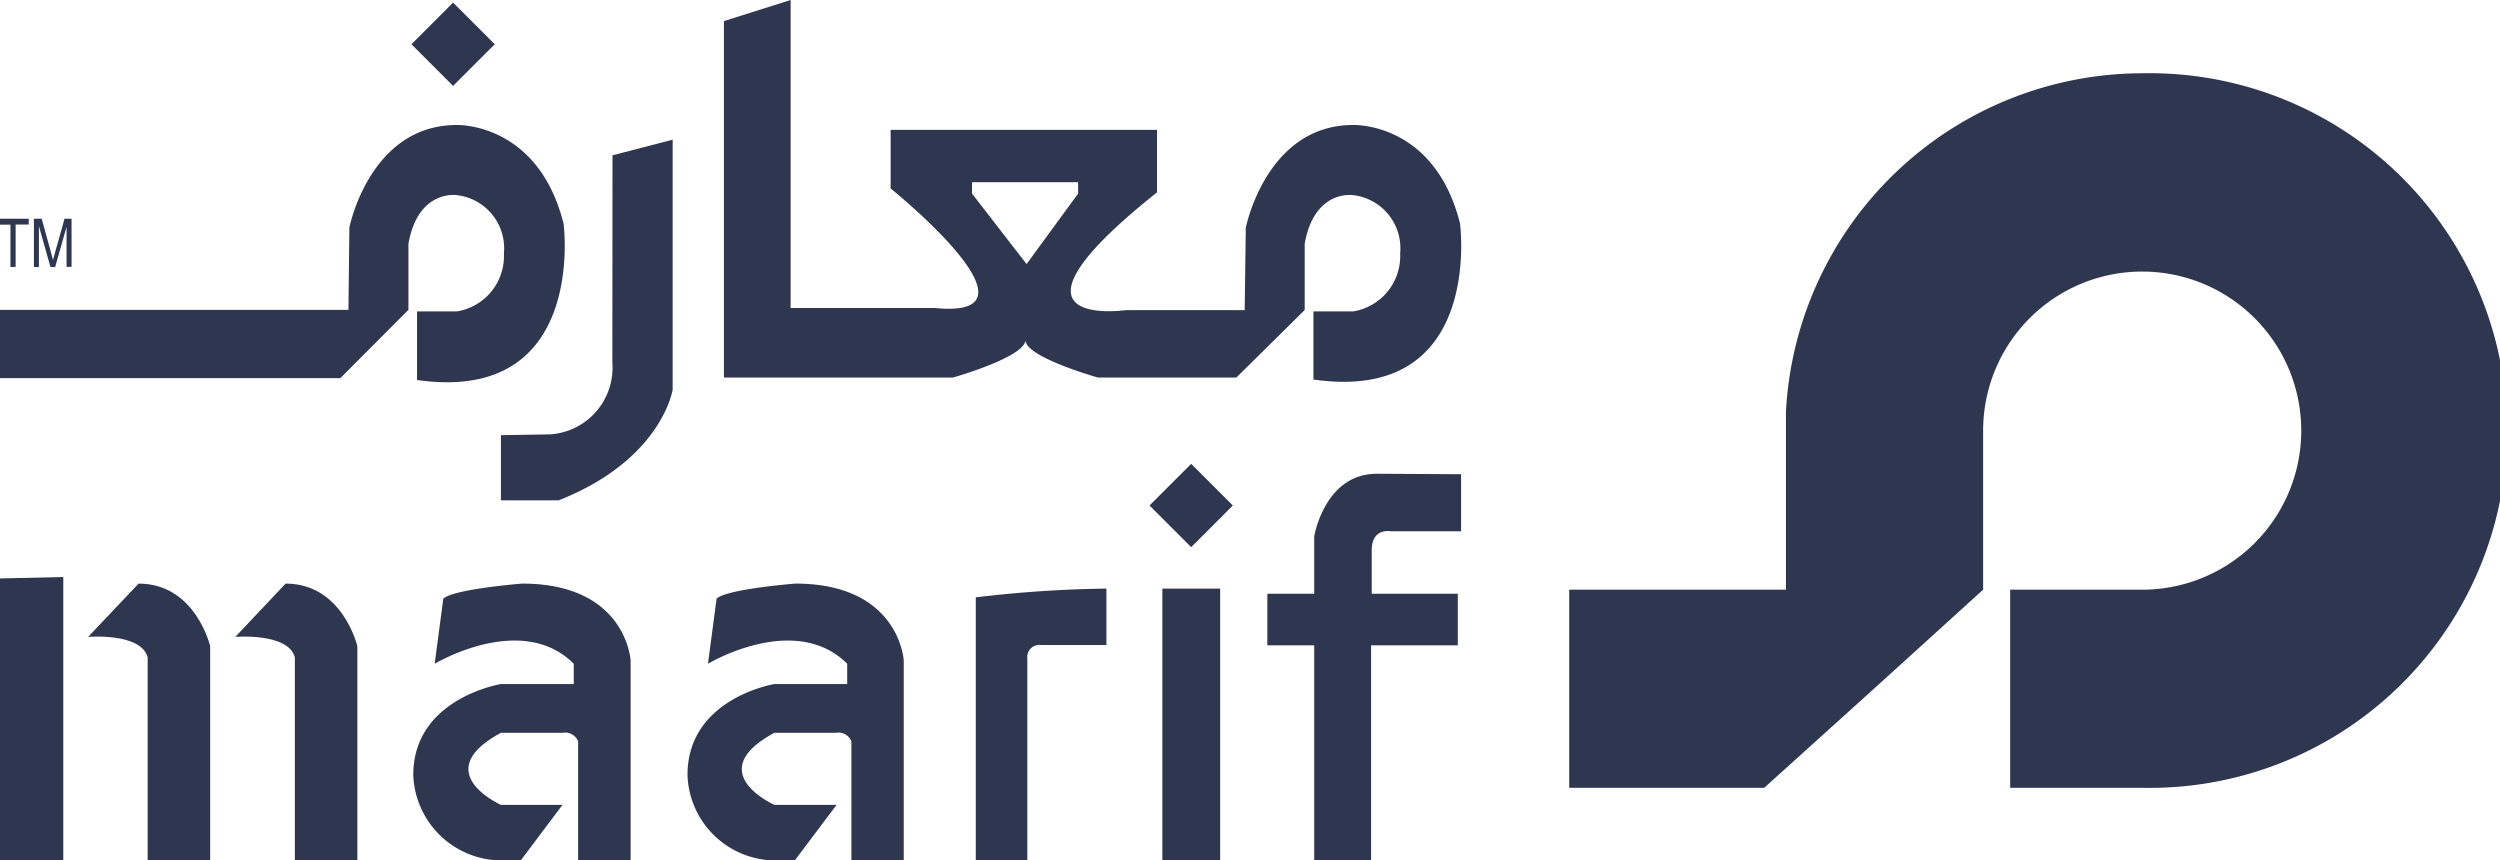 <svg id="Layer_1" data-name="Layer 1" xmlns="http://www.w3.org/2000/svg" viewBox="0 0 160 55.06">
	<defs>
		<style>
			.cls-1 {
				fill: #2f3650;
			}
		</style>
	</defs>
	<path class="cls-1" d="M39.2,9.94l3.85-1v16s-.68,4.47-7.29,7.08h-3.7V27.85l3.13-.05a4.27,4.27,0,0,0,4-4.58Z" />
	<path
		class="cls-1"
		d="M22.36,14.56S23.66,8,29.23,8c0,0,5.21-.19,6.84,6.32,0,0,1.53,11.56-9.38,10V19.93h2.56a3.59,3.59,0,0,0,3-3.72,3.42,3.42,0,0,0-3-3.72s-2.49-.4-3.11,3.11v4.23L21.78,24.2H0V19.83H22.3Z"
	/>
	<rect class="cls-1" x="27.11" y="0.95" width="3.77" height="3.77" transform="translate(6.49 21.33) rotate(-45)" />
	<rect class="cls-1" x="74.35" y="30.47" width="3.77" height="3.77" transform="translate(-0.55 63.38) rotate(-45)" />
	<polygon class="cls-1" points="-0.01 37.02 4.05 36.93 4.05 55.05 -0.01 55.14 -0.01 37.02" />
	<path class="cls-1" d="M9.45,55.05h4V41.35s-.94-4-4.58-4L5.64,40.76s3.41-.28,3.81,1.32V54.64" />
	<path class="cls-1" d="M18.87,55.05h4V41.35s-.94-4-4.59-4l-3.22,3.41s3.41-.28,3.81,1.32V54.64" />
	<path
		class="cls-1"
		d="M28.37,38.32l-.55,4.16s5.56-3.34,8.9,0v1.3H32.06s-5.61.9-5.61,5.82a5.67,5.67,0,0,0,6.11,5.45h.78L36,51.51H32.06s-4.68-2.08,0-4.61H36a.89.89,0,0,1,1,.55v7.6h3.36V42.27s-.27-4.92-6.94-4.92C33.4,37.35,29,37.7,28.37,38.32Z"
	/>
	<path
		class="cls-1"
		d="M45.86,38.32l-.55,4.16s5.56-3.34,8.91,0v1.3H49.56S44,44.68,44,49.6a5.65,5.65,0,0,0,6.1,5.45h.78l2.66-3.54H49.56s-4.69-2.08,0-4.61h3.93a.89.89,0,0,1,1,.55v7.6h3.35V42.27s-.27-4.92-6.94-4.92C50.89,37.35,46.47,37.7,45.86,38.32Z"
	/>
	<path class="cls-1" d="M62.45,38.23a77.67,77.67,0,0,1,8.36-.56v3.61H66.63a.78.78,0,0,0-.88.88V55.05h-3.3Z" />
	<rect class="cls-1" x="74.39" y="37.67" width="3.7" height="17.38" />
	<path class="cls-1" d="M93.51,30.35V34H89s-1.21-.24-1.21,1.21V38H93.3V41.3H87.75V55.05H84.11V41.3h-3V38h3V34.32s.66-4,4-4Z" />
	<path class="cls-1" d="M.67,17.09V14.38H-.16V14h2v.37H1v2.71Z" />
	<path class="cls-1" d="M2.17,17.09V14h.5l.6,2.18.12.46.14-.5L4.13,14h.45v3.08H4.26V14.52l-.73,2.57h-.3l-.74-2.62v2.62Z" />
	<path
		class="cls-1"
		d="M137.13,4.69A22.87,22.87,0,0,0,114.3,26.35l0,0V37.74H100.43V50.42h12.48l7.52-6.79h0l6.49-5.89V27.56h0a10.18,10.18,0,1,1,10.18,10.18h-8.45V50.42h8.45a22.87,22.87,0,1,0,0-45.73Z"
	/>
	<path
		class="cls-1"
		d="M93.44,14.3C91.81,7.79,86.6,8,86.6,8c-5.57,0-6.87,6.58-6.87,6.58l-.07,5.27H72.05s-9.12,1.31,2-7.54v-4H57v3.75s10.46,8.43,2.81,7.65H50.6V0L46.33,1.35V24.16H61s4.59-1.3,4.63-2.39c0,1.09,4.63,2.39,4.63,2.39h8.87l4.37-4.32V15.6c.62-3.51,3.11-3.11,3.11-3.11a3.42,3.42,0,0,1,3,3.72,3.59,3.59,0,0,1-3,3.72H84.06v4.36C95,25.86,93.44,14.3,93.44,14.3ZM65.7,16.9l-3.49-4.51v-.73H69v.73Z"
	/>
</svg>
